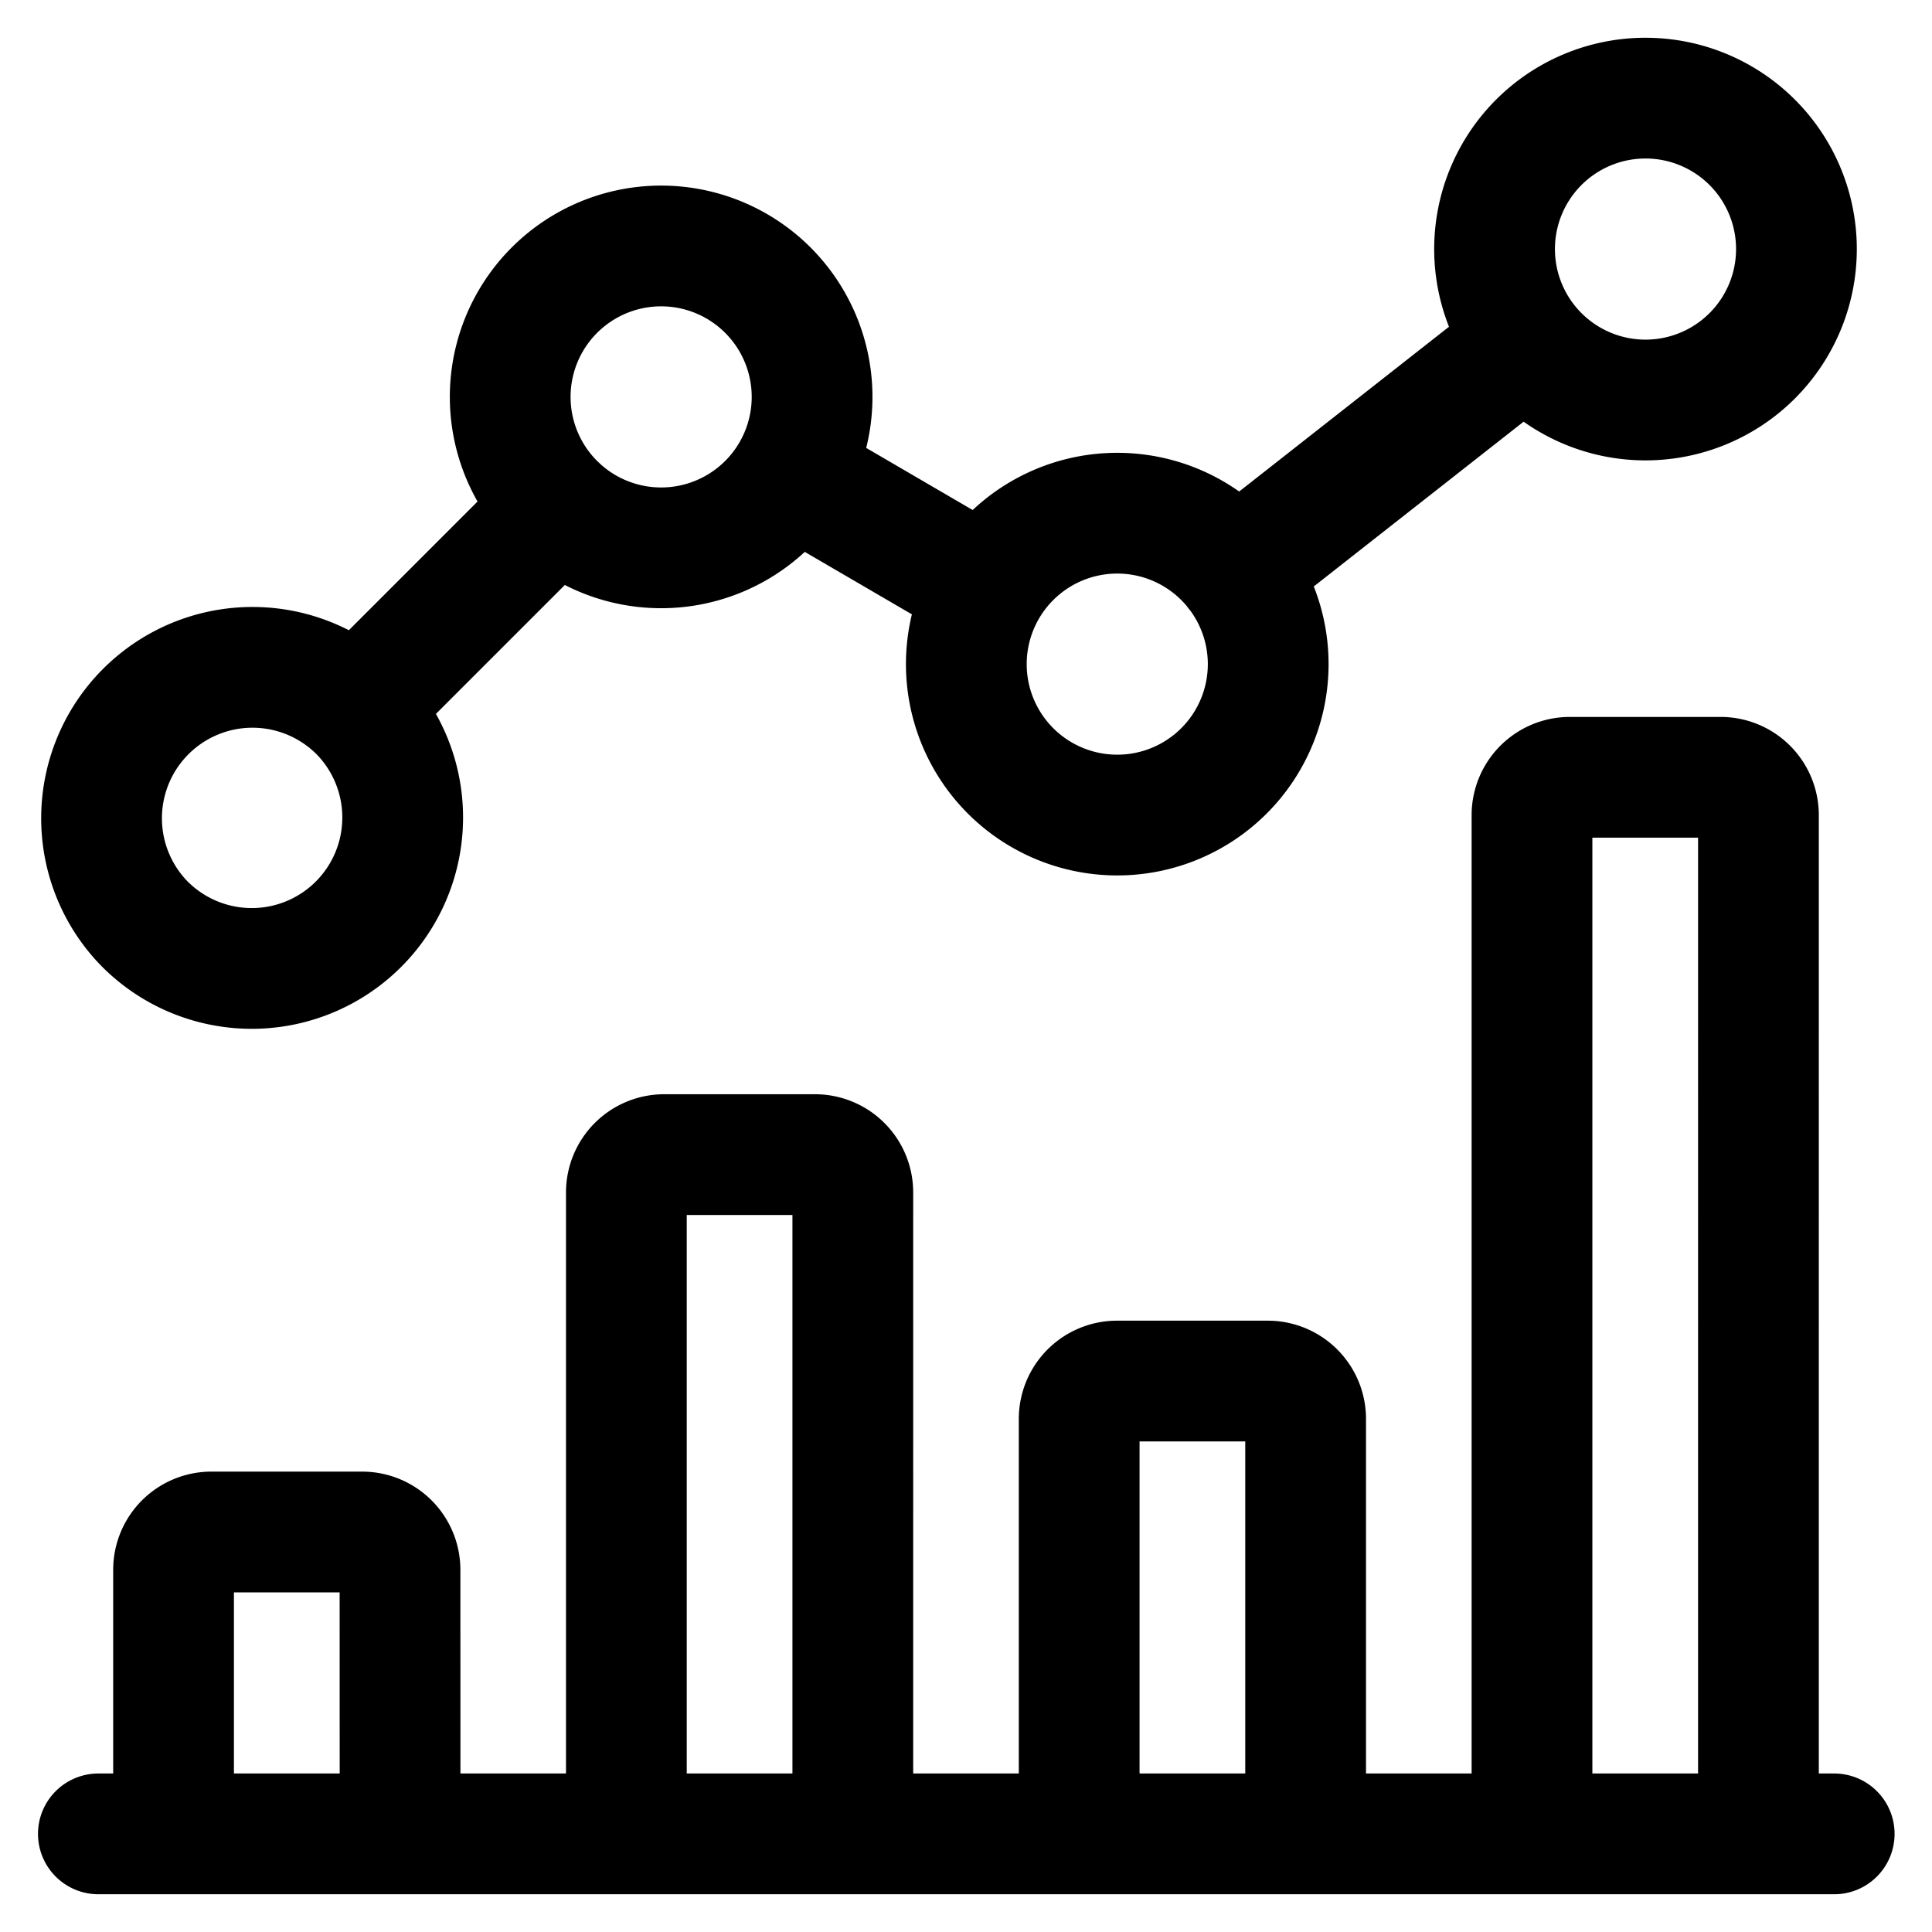 <svg viewBox="0 0 24 24" fill="none" xmlns="http://www.w3.org/2000/svg"><path d="M1.222 22.781h21.563M4.423 8.8l2.505-2.505M4.423 8.8a1.875 1.875 0 1 1-2.65 2.652A1.875 1.875 0 0 1 4.422 8.8m2.505-2.505a1.875 1.875 0 1 1 2.65-2.651 1.875 1.875 0 0 1-2.65 2.651m2.946-.38 2.385 1.391m3.094-.214 3.614-2.838M4.969 19.5a.47.47 0 0 0-.469-.469H2.625a.47.47 0 0 0-.469.469v3.281H4.97zm5.625-4.687a.47.47 0 0 0-.469-.47H8.25a.47.47 0 0 0-.469.47v7.968h2.813zm5.625 2.812a.47.47 0 0 0-.469-.469h-1.875a.47.47 0 0 0-.469.469v5.156h2.813zm5.625-7.5a.47.47 0 0 0-.469-.469H19.5a.47.47 0 0 0-.469.469v12.656h2.813zm-3.278-7.031a1.875 1.875 0 1 0 3.75 0 1.875 1.875 0 0 0-3.75 0M12.004 8.25a1.875 1.875 0 1 0 3.75 0 1.875 1.875 0 0 0-3.75 0" stroke="currentColor" vector-effect="non-scaling-stroke" stroke-width="1.5" stroke-linecap="round" stroke-linejoin="round"/></svg>